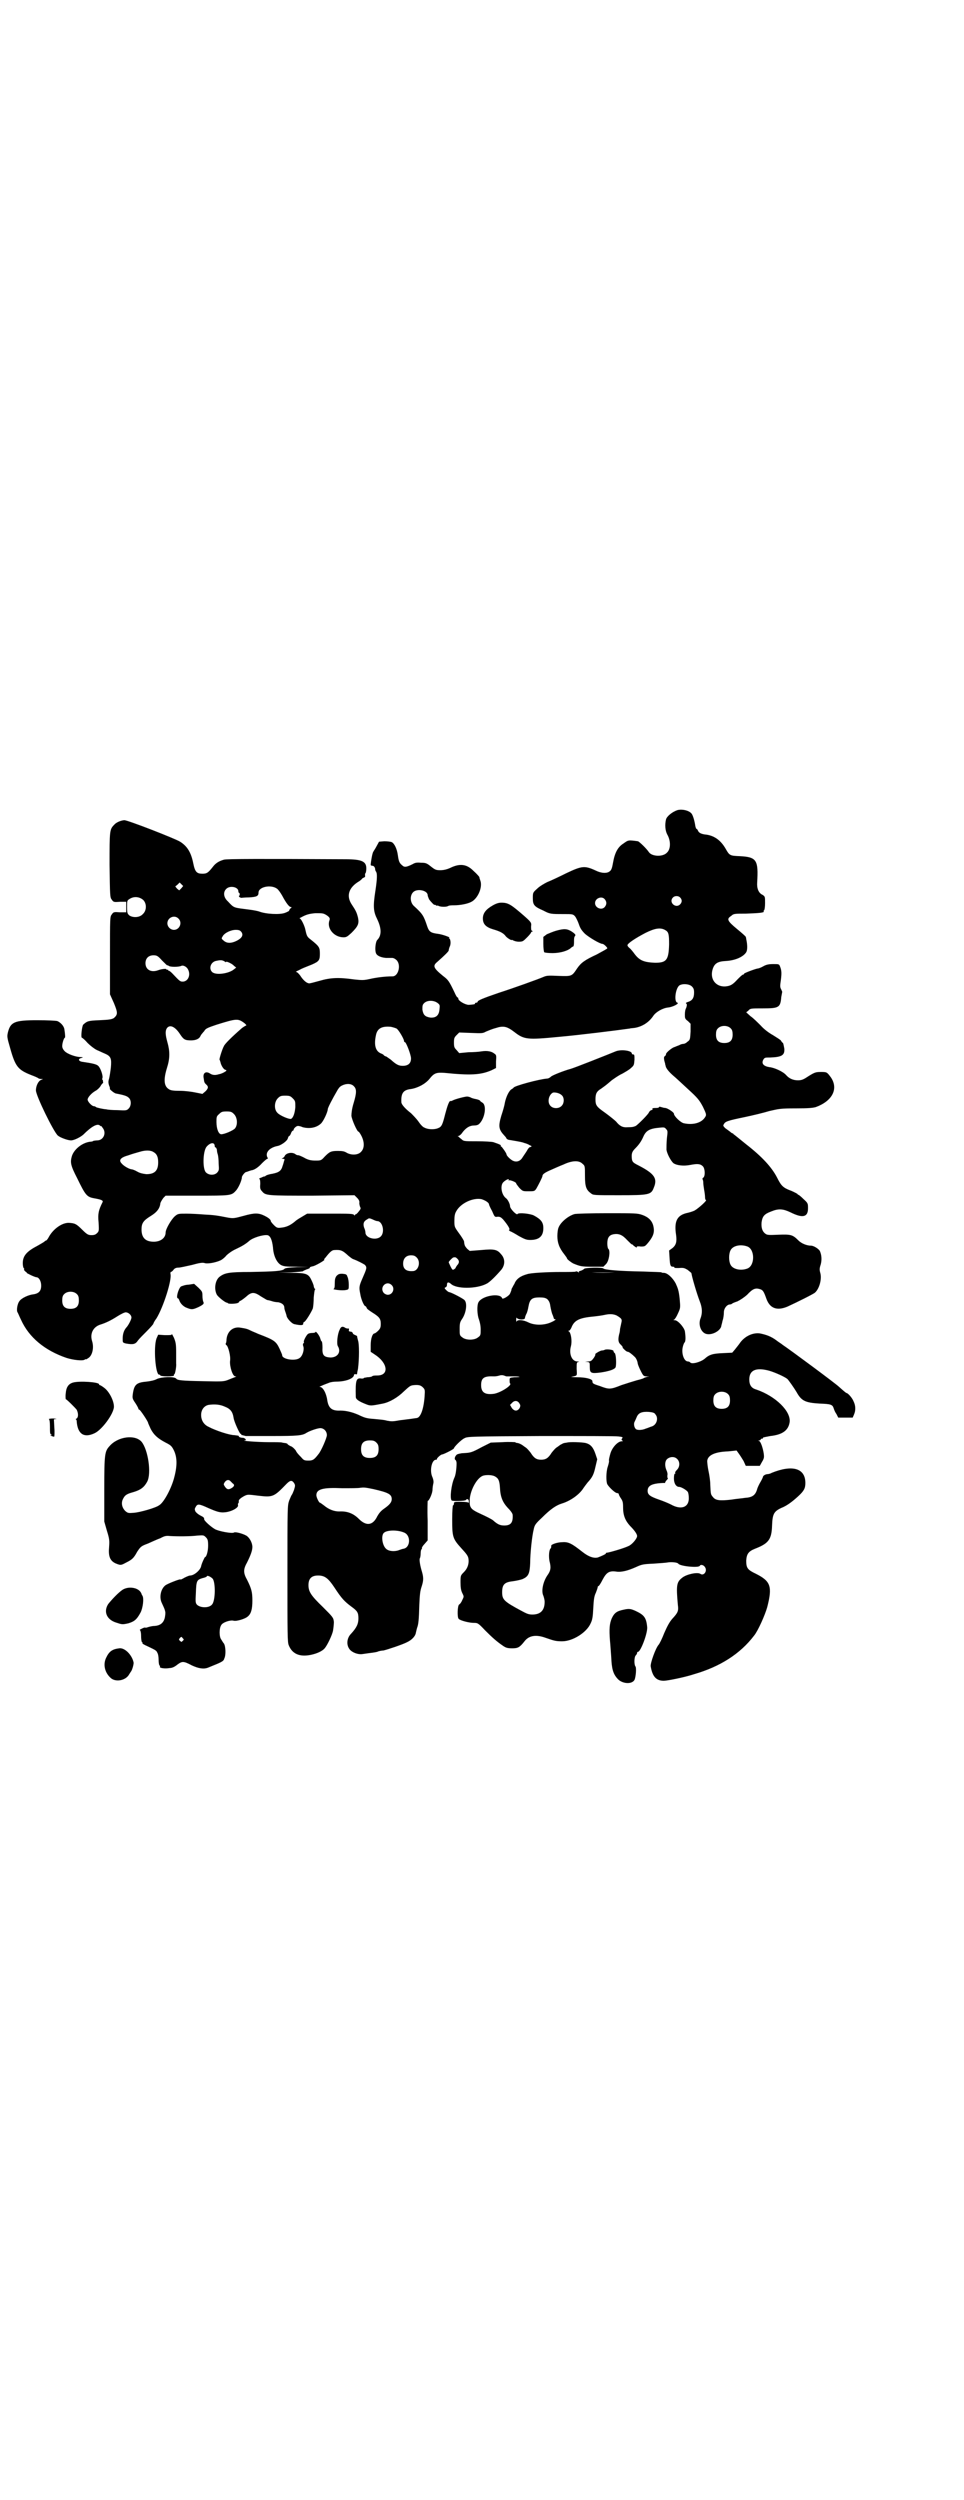 <?xml version="1.0" standalone="no"?>
<!DOCTYPE svg PUBLIC "-//W3C//DTD SVG 20010904//EN"
 "http://www.w3.org/TR/2001/REC-SVG-20010904/DTD/svg10.dtd">
<svg version="1.0" xmlns="http://www.w3.org/2000/svg"
 width="1100pt" height="2850pt" viewBox="0 0 1100 2850"
 preserveAspectRatio="xMidYMid meet">
<g transform="translate(0,2850) scale(0.5,-0.5)"
fill="#000000" stroke="none">
<path d="M1546 3853 c-12 -4 -24 -14 -26 -21 -3 -12 -2 -26 3 -35 8 -14 8 -33
-1 -41 -9 -10 -34 -9 -41 1 -6 9 -22 24 -25 25 -22 3 -22 3 -33 -5 -13 -8 -20
-21 -24 -44 -2 -12 -4 -17 -7 -19 -6 -6 -20 -5 -32 1 -26 12 -32 11 -68 -6
-16 -8 -35 -17 -43 -20 -8 -4 -18 -10 -23 -15 -10 -9 -10 -9 -10 -22 0 -15 3
-19 24 -28 15 -8 17 -8 46 -8 21 0 22 0 27 -6 2 -3 6 -11 8 -17 3 -9 6 -14 14
-22 9 -8 34 -23 40 -23 3 0 11 -8 11 -10 0 -1 -11 -7 -24 -14 -28 -13 -36 -19
-45 -32 -12 -18 -12 -18 -42 -17 -22 1 -27 1 -34 -2 -14 -6 -67 -25 -104 -37
-35 -12 -47 -17 -47 -20 0 -1 -1 -2 -3 -2 -2 0 -3 -1 -3 -2 0 -2 -3 -2 -14 -3
-8 0 -24 9 -24 14 0 2 -1 3 -2 3 -1 0 -4 5 -7 12 -12 25 -14 28 -26 37 -22 18
-24 23 -13 32 17 15 26 24 26 26 0 2 1 5 2 8 3 5 3 15 0 19 -2 1 -2 2 -1 2 6
0 -16 8 -26 9 -16 2 -20 5 -24 17 -8 24 -10 28 -31 47 -8 8 -9 23 -1 31 9 9
33 4 33 -7 0 -2 2 -6 3 -9 4 -6 13 -15 13 -13 0 1 1 0 3 -1 2 -1 3 -2 3 -1 0
1 1 1 2 0 5 -3 18 -3 22 -1 3 2 9 2 15 2 12 0 30 3 39 8 15 8 26 34 20 49 -1
3 -2 6 -2 6 2 0 -5 8 -14 16 -15 15 -31 17 -53 6 -7 -3 -14 -5 -22 -5 -10 0
-12 1 -21 8 -10 8 -12 9 -23 9 -10 1 -14 0 -19 -3 -14 -7 -19 -8 -24 -3 -6 5
-8 8 -10 23 -2 15 -8 27 -14 30 -2 1 -10 2 -17 2 l-12 -1 -6 -11 c-3 -6 -7
-11 -7 -12 -2 -1 -6 -24 -6 -30 0 -1 2 -2 5 -2 3 -1 4 -3 5 -6 0 -3 1 -6 2 -7
3 -4 3 -15 -1 -42 -6 -38 -5 -49 4 -67 10 -21 10 -37 0 -47 -4 -4 -6 -23 -3
-30 2 -6 11 -10 23 -11 5 0 11 0 14 0 3 0 7 -2 10 -5 11 -11 4 -37 -9 -37 -19
0 -39 -3 -52 -6 -14 -3 -17 -3 -36 -1 -35 5 -54 4 -78 -3 -11 -3 -22 -6 -24
-6 -6 0 -14 7 -21 18 -3 4 -7 8 -9 8 -2 0 1 2 6 4 9 5 13 6 30 13 16 7 18 10
18 24 0 15 -1 17 -21 33 -8 6 -9 8 -12 22 -2 10 -10 26 -13 26 -2 0 2 2 8 5 8
4 15 6 28 7 17 0 18 0 26 -5 7 -5 7 -7 6 -11 -7 -18 10 -39 32 -39 7 0 9 2 18
10 15 15 18 21 15 35 -3 12 -5 16 -15 31 -12 19 -6 38 18 52 3 2 6 5 6 5 0 1
2 2 4 3 3 1 4 3 3 5 0 2 0 5 1 5 1 1 2 6 2 11 0 16 -10 21 -48 21 -187 1 -272
1 -277 -1 -11 -3 -19 -8 -25 -16 -11 -14 -14 -16 -24 -16 -13 0 -17 4 -21 24
-5 25 -14 39 -30 49 -11 7 -119 49 -127 49 -7 0 -19 -5 -23 -10 -11 -11 -11
-13 -11 -92 1 -71 1 -74 5 -79 4 -6 5 -6 19 -5 l14 0 0 -12 0 -12 -14 0 c-14
1 -15 1 -19 -5 -4 -5 -4 -7 -4 -94 l0 -88 9 -20 c9 -22 9 -26 0 -34 -5 -3 -10
-4 -33 -5 -26 -1 -28 -2 -37 -10 -3 -3 -6 -30 -3 -30 1 0 7 -5 13 -12 6 -6 15
-13 21 -16 5 -2 13 -6 18 -8 14 -6 16 -11 14 -32 -1 -9 -3 -21 -4 -25 -2 -6
-2 -10 0 -16 2 -4 2 -7 2 -7 -3 0 9 -10 13 -11 21 -4 26 -6 30 -10 6 -5 6 -19
-1 -25 -4 -4 -6 -4 -25 -3 -12 0 -23 1 -26 2 -3 0 -8 1 -13 2 -4 1 -9 2 -10 3
-1 1 -3 2 -5 2 -4 0 -14 10 -14 15 0 5 9 15 18 20 4 2 9 7 11 10 2 4 5 7 5 7
1 0 2 2 1 4 0 2 0 4 -1 4 -1 0 -1 2 0 5 1 6 -5 23 -10 27 -4 4 -15 6 -35 9
-10 1 -12 7 -3 9 4 1 4 2 -2 2 -11 0 -30 7 -36 13 -4 4 -6 8 -6 12 0 7 4 19 6
19 1 0 1 6 -1 19 -1 8 -9 16 -16 19 -3 1 -23 2 -46 2 -52 0 -61 -4 -67 -28 -2
-9 -2 -11 5 -35 12 -43 18 -50 48 -62 8 -3 15 -6 16 -7 1 -1 4 -2 7 -2 5 0 5
0 0 -2 -6 -2 -12 -13 -12 -24 0 -12 40 -94 50 -103 6 -5 23 -11 30 -11 7 0 21
7 28 13 19 19 32 26 38 21 1 -2 2 -2 2 -1 0 1 2 -1 4 -4 10 -12 2 -29 -12 -29
-4 0 -8 -1 -9 -1 0 -1 -4 -2 -7 -2 -18 -2 -37 -17 -42 -33 -4 -14 -3 -21 12
-50 19 -39 22 -43 39 -46 17 -3 21 -5 19 -9 -9 -18 -11 -26 -9 -46 1 -18 1
-20 -3 -24 -4 -4 -7 -5 -13 -5 -7 0 -10 1 -21 12 -14 14 -17 15 -30 16 -16 1
-37 -14 -47 -33 -2 -4 -5 -7 -5 -7 -1 0 -3 -1 -5 -3 -1 -1 -8 -5 -15 -9 -25
-13 -34 -23 -34 -40 0 -5 1 -10 2 -11 1 -1 2 -2 1 -3 -1 -1 1 -3 3 -5 3 -2 4
-3 3 -3 -1 0 3 -2 9 -5 6 -3 12 -5 13 -5 6 0 11 -9 11 -19 0 -12 -5 -18 -18
-20 -11 -1 -28 -9 -32 -16 -4 -5 -7 -20 -4 -25 1 -1 4 -9 8 -17 18 -40 54 -70
104 -87 16 -5 37 -7 41 -4 2 1 3 2 3 1 0 -1 3 1 6 3 9 6 13 24 8 39 -5 17 3
32 19 37 13 4 25 10 39 19 8 5 16 9 19 9 6 0 13 -6 13 -12 0 -4 -7 -18 -12
-23 -5 -6 -8 -14 -8 -25 0 -9 0 -9 7 -11 17 -3 22 -2 28 7 3 4 12 13 20 21 8
8 15 16 15 17 0 1 3 7 7 12 16 26 36 89 32 102 0 2 0 4 1 4 1 0 4 2 6 5 3 4 7
5 12 5 3 0 17 3 30 6 18 5 25 6 30 4 9 -2 30 3 38 8 3 2 8 6 11 10 3 3 12 10
21 14 15 7 23 12 31 19 8 7 30 14 41 13 7 -1 11 -11 13 -28 1 -18 8 -34 18
-40 6 -3 10 -4 35 -4 l29 -1 -27 0 c-21 -1 -27 -2 -29 -4 -4 -5 -24 -6 -77 -7
-50 0 -59 -2 -71 -11 -10 -8 -13 -28 -6 -41 3 -5 19 -18 23 -18 1 0 2 -1 2 -1
0 -2 15 -2 22 0 2 1 4 2 4 3 0 1 1 2 2 2 1 0 7 4 13 9 13 12 19 12 35 1 7 -4
13 -8 14 -8 1 0 6 -1 12 -3 3 -1 9 -2 13 -2 9 -2 14 -6 14 -13 0 -3 2 -8 3
-11 1 -3 2 -6 2 -7 1 -6 12 -18 18 -19 14 -3 20 -3 20 1 0 2 1 4 2 4 3 0 17
23 20 31 1 4 2 16 2 25 1 10 2 18 3 18 1 0 1 1 -1 2 -1 2 -2 4 -2 6 0 1 -2 7
-5 13 -7 15 -12 17 -47 17 l-29 1 29 0 c15 1 28 2 28 3 0 1 4 2 8 4 4 1 8 3 7
4 0 1 2 2 7 3 6 1 30 15 26 15 -1 0 0 2 3 5 10 13 15 17 20 17 15 1 19 -1 32
-13 5 -4 10 -8 12 -8 8 -3 22 -10 26 -13 5 -6 4 -8 -6 -31 -7 -16 -8 -20 -5
-34 2 -14 9 -29 12 -29 1 0 2 -2 3 -4 0 -2 6 -6 12 -10 16 -10 20 -14 20 -26
0 -8 -1 -11 -6 -16 -3 -3 -7 -6 -8 -6 -5 0 -9 -12 -9 -27 l0 -15 9 -6 c30 -19
34 -48 6 -48 -5 0 -10 0 -12 -2 -1 -1 -6 -2 -11 -2 -4 -1 -8 -1 -8 -2 0 -1 -2
-1 -5 -1 -12 2 -14 -3 -13 -42 0 -4 4 -8 15 -13 19 -8 16 -8 47 -2 15 3 34 14
48 28 14 13 15 13 22 14 11 1 16 0 21 -5 5 -5 5 -6 4 -21 -2 -28 -9 -48 -18
-49 -1 0 -7 -1 -14 -2 -7 -1 -17 -2 -24 -3 -17 -3 -19 -3 -30 -1 -6 2 -20 3
-30 4 -16 1 -21 3 -30 7 -14 7 -31 12 -46 12 -19 -1 -27 5 -30 23 -2 16 -10
31 -17 31 -2 0 0 1 5 3 4 2 10 4 15 6 4 2 12 3 17 3 22 0 41 7 41 16 0 1 2 1
4 1 2 -1 3 0 3 1 0 2 1 7 2 11 3 23 3 58 0 65 -1 4 -2 8 -2 9 1 0 -1 2 -4 3
-3 1 -6 3 -6 5 -1 2 -3 3 -5 3 -2 0 -4 1 -4 2 1 3 0 7 -1 5 -1 0 -3 0 -6 1 -7
5 -11 4 -14 -4 -5 -10 -7 -32 -4 -37 8 -13 0 -26 -17 -26 -15 1 -19 5 -18 23
0 8 -1 14 -2 14 -1 0 -2 3 -3 6 -1 6 -11 19 -11 15 0 -1 -3 -2 -7 -2 -5 0 -9
-1 -11 -3 -4 -4 -11 -18 -8 -18 0 0 0 -1 -1 -2 -2 -2 -2 -4 -1 -7 3 -7 -1 -22
-8 -27 -10 -8 -40 -3 -40 6 0 2 -3 8 -6 15 -8 17 -12 20 -49 34 -4 2 -12 5
-16 7 -8 4 -11 5 -24 7 -17 3 -30 -8 -32 -26 0 -5 -1 -10 -2 -10 0 -1 0 -3 2
-4 4 -3 10 -26 8 -36 -1 -13 6 -35 12 -35 2 0 3 -1 1 -1 -2 -1 -8 -3 -15 -6
-12 -5 -14 -5 -59 -4 -51 1 -59 2 -62 6 -4 5 -33 4 -44 -1 -5 -3 -15 -5 -24
-6 -23 -2 -28 -7 -31 -29 -1 -8 -1 -10 6 -20 4 -6 7 -12 7 -13 0 -1 1 -2 2 -2
2 0 20 -27 20 -30 0 -1 3 -7 6 -14 7 -13 15 -21 34 -31 12 -6 14 -8 19 -18 7
-15 8 -33 1 -60 -6 -25 -24 -59 -35 -65 -8 -6 -44 -16 -57 -17 -13 -1 -14 -1
-20 4 -8 8 -10 19 -5 28 4 8 8 11 23 15 17 5 25 11 32 24 10 19 2 73 -13 91
-15 17 -54 12 -73 -10 -11 -12 -12 -18 -12 -98 l0 -74 6 -21 c6 -19 6 -23 5
-37 -2 -21 2 -31 14 -37 12 -5 13 -5 24 1 14 7 18 10 26 25 8 12 9 13 25 19 9
4 22 10 28 12 9 5 13 6 22 5 17 -1 46 -1 62 1 15 1 15 1 20 -4 4 -4 5 -7 5
-19 0 -13 -4 -26 -7 -26 -1 0 -8 -15 -9 -21 -2 -9 -16 -21 -25 -21 -2 0 -7 -2
-13 -5 -5 -3 -9 -5 -9 -4 0 2 -28 -9 -34 -13 -11 -8 -15 -27 -9 -40 6 -13 7
-15 8 -20 1 -3 0 -10 -1 -15 -3 -11 -10 -17 -23 -18 -6 0 -13 -2 -16 -3 -2 -1
-5 -1 -5 -1 -1 1 -4 0 -8 -2 -4 -2 -6 -3 -5 -3 1 0 3 -5 3 -13 0 -8 1 -14 2
-15 1 0 2 -1 1 -2 -1 -1 4 -4 11 -7 19 -9 21 -10 23 -15 2 -3 3 -10 3 -16 0
-7 1 -12 2 -13 1 -1 2 -2 1 -3 -2 -3 12 -5 22 -3 6 0 12 3 18 8 11 8 14 8 33
-2 15 -7 27 -9 37 -5 32 13 35 14 37 21 4 8 3 28 -1 34 -2 2 -4 6 -6 9 -5 6
-5 26 0 33 3 6 20 12 28 10 6 -2 27 4 33 10 7 6 10 16 10 36 0 19 -2 27 -12
47 -9 16 -9 24 0 40 8 16 12 27 12 35 0 10 -7 22 -14 26 -9 5 -25 9 -28 7 -4
-3 -36 3 -44 8 -10 6 -24 19 -24 22 0 4 -1 5 -9 9 -4 2 -9 6 -11 9 -2 5 -2 6
1 11 4 7 8 6 28 -3 18 -8 27 -11 37 -10 16 1 34 11 31 17 0 2 0 3 1 4 1 1 1 2
1 4 -1 3 3 7 12 12 8 4 8 4 32 1 34 -4 36 -3 65 27 8 8 12 9 17 2 3 -5 3 -6 0
-16 -2 -5 -4 -10 -5 -11 -1 -1 -3 -6 -6 -13 -4 -12 -4 -14 -4 -167 0 -138 0
-156 3 -163 8 -20 25 -27 50 -22 15 3 27 9 32 15 6 7 17 30 19 40 1 6 2 15 2
20 -1 10 -2 11 -25 34 -27 26 -33 35 -33 50 0 15 7 22 22 22 15 0 23 -6 37
-27 17 -26 23 -32 39 -44 14 -10 16 -14 16 -27 0 -12 -4 -21 -17 -35 -9 -9
-11 -24 -4 -34 5 -8 20 -14 31 -12 20 3 25 3 33 5 4 2 11 3 14 3 9 2 45 14 54
19 11 5 19 14 20 21 1 4 2 9 3 12 3 8 4 17 5 53 1 23 2 31 5 40 5 15 5 22 0
38 -4 14 -5 24 -4 27 1 1 2 6 2 11 0 5 1 9 2 10 1 0 1 1 1 2 -1 1 2 6 6 10 l7
8 0 45 c-1 25 0 45 0 45 3 0 10 15 11 24 0 5 1 12 2 16 1 4 0 9 -2 14 -7 14
-2 40 8 40 2 0 3 1 2 1 -1 2 9 11 12 11 3 0 27 12 27 14 0 3 17 20 24 23 7 4
15 4 174 5 92 0 172 0 178 -1 9 -1 10 -2 8 -4 -2 -3 -2 -4 0 -5 2 -2 2 -2 -1
-2 -9 0 -22 -14 -26 -28 -2 -7 -4 -15 -3 -17 0 -2 -1 -7 -3 -13 -4 -12 -4 -34
-1 -40 4 -7 18 -20 22 -20 2 0 4 -1 4 -2 0 -1 2 -6 5 -10 4 -6 5 -9 5 -21 0
-18 5 -30 16 -42 11 -11 16 -19 16 -23 0 -6 -12 -20 -20 -23 -10 -5 -45 -15
-49 -15 -2 0 -3 -1 -2 -1 1 -2 -11 -7 -19 -10 -10 -2 -21 2 -35 13 -23 18 -31
23 -45 22 -12 0 -26 -5 -26 -8 0 -4 0 -5 -2 -7 -3 -4 -4 -17 -2 -28 4 -15 3
-22 -5 -33 -10 -15 -14 -36 -9 -46 1 -3 3 -9 3 -14 0 -19 -9 -29 -28 -29 -9 0
-13 2 -26 9 -39 21 -43 25 -43 42 0 18 6 23 25 25 7 1 17 3 22 5 13 6 16 12
17 37 0 21 4 60 8 76 2 10 4 13 19 27 19 19 32 28 45 32 20 6 41 21 50 36 2 3
6 8 9 12 11 12 14 18 18 36 l4 17 -4 12 c-5 15 -11 22 -22 25 -8 2 -38 3 -43
1 -2 0 -5 -1 -7 -1 -2 -1 -5 -2 -6 -3 -1 0 -5 -3 -9 -6 -4 -2 -9 -8 -13 -13
-8 -13 -14 -16 -24 -16 -10 0 -16 3 -24 16 -4 5 -9 11 -13 13 -4 3 -8 6 -9 6
-1 1 -4 2 -7 3 -3 0 -6 1 -6 2 -1 0 -14 1 -29 0 l-27 -1 -20 -10 c-24 -13 -26
-13 -42 -14 -6 0 -13 -2 -15 -3 -5 -4 -7 -11 -3 -13 1 -1 2 -4 2 -7 0 -12 -2
-27 -5 -33 -7 -15 -11 -48 -6 -52 3 -2 31 -1 32 1 3 4 7 2 7 -3 0 -4 -1 -5 -1
-3 -1 1 -6 2 -17 2 -15 0 -16 0 -16 -4 0 -2 -1 -4 -2 -4 -1 0 -2 -14 -2 -32 0
-40 1 -44 21 -66 11 -12 15 -17 16 -23 2 -12 -2 -23 -10 -31 -8 -8 -8 -8 -8
-24 0 -11 1 -18 4 -24 4 -8 4 -8 0 -16 -2 -5 -5 -9 -7 -10 -4 -2 -5 -30 -1
-33 4 -4 24 -9 34 -9 9 0 10 0 26 -17 16 -16 27 -26 42 -36 6 -4 10 -5 20 -5
13 0 17 2 28 16 10 13 26 16 48 8 20 -7 24 -8 38 -8 24 0 56 20 65 41 4 8 5
15 6 35 1 19 2 27 6 35 2 5 4 11 4 12 0 2 1 3 2 3 1 0 5 6 9 14 9 17 15 21 31
19 12 -2 27 2 45 10 13 6 16 7 40 8 14 1 30 2 34 3 8 1 21 0 23 -3 4 -6 46
-10 49 -5 2 4 9 2 12 -3 6 -9 -3 -21 -11 -15 -7 4 -31 -1 -41 -9 -13 -10 -14
-17 -10 -62 2 -14 0 -18 -13 -32 -6 -7 -11 -16 -18 -32 -5 -13 -11 -25 -13
-27 -7 -8 -19 -42 -18 -49 4 -24 13 -33 30 -33 8 0 48 8 69 15 59 17 105 46
137 88 9 11 25 47 30 65 12 47 8 59 -26 76 -19 9 -22 13 -22 30 1 15 5 21 20
27 31 12 38 21 39 53 1 26 4 32 21 40 13 5 26 15 39 27 13 12 16 18 16 30 0
34 -30 42 -77 23 -3 -2 -8 -3 -11 -3 -5 -1 -9 -4 -9 -7 0 0 -2 -5 -5 -10 -3
-5 -7 -13 -8 -17 -4 -14 -11 -19 -28 -20 -5 -1 -19 -2 -31 -4 -26 -3 -36 -2
-42 6 -5 6 -5 6 -6 28 0 8 -2 22 -4 31 -2 9 -3 20 -3 23 1 13 17 21 48 22 l19
2 5 -7 c3 -4 8 -12 11 -17 l5 -11 16 0 16 0 5 9 c5 8 5 11 4 19 -2 13 -7 28
-11 29 -2 0 -2 1 1 1 1 0 3 1 3 2 0 1 1 2 3 2 2 0 3 1 2 2 0 1 7 2 17 4 28 3
41 13 44 31 4 25 -32 60 -76 75 -11 3 -16 10 -16 23 0 21 15 28 45 20 14 -4
36 -14 42 -19 3 -3 15 -20 21 -30 11 -20 20 -24 52 -26 27 -1 30 -2 33 -12 1
-3 3 -8 6 -12 l4 -8 16 0 17 0 3 7 c4 9 4 20 -1 30 -3 8 -13 19 -16 19 -1 0
-7 5 -17 14 -7 7 -111 84 -129 96 -2 2 -9 6 -14 10 -12 9 -23 13 -38 16 -16 2
-33 -6 -44 -20 -4 -6 -10 -13 -13 -17 l-6 -7 -21 -1 c-23 -1 -31 -3 -42 -13
-10 -8 -30 -13 -33 -8 -1 1 -3 2 -5 2 -9 0 -15 18 -12 32 1 5 3 10 4 11 3 2 3
13 1 26 -2 9 -16 25 -23 25 -4 0 -4 1 -2 1 2 1 6 7 9 14 6 13 6 13 4 35 -2 18
-4 23 -9 34 -7 13 -19 24 -27 24 -2 0 -5 0 -5 1 -1 1 -19 1 -41 2 -58 1 -90 4
-92 7 -2 3 -43 2 -44 -1 -1 -1 -4 -3 -7 -4 -4 -1 -6 -2 -5 -3 1 -2 1 -2 -2 0
-1 1 -4 2 -5 1 -1 -1 -16 -1 -34 -1 -30 0 -69 -2 -77 -5 -15 -4 -25 -11 -29
-22 -2 -3 -4 -7 -5 -9 -1 -1 -2 -4 -2 -6 -1 -2 -2 -6 -4 -9 -4 -5 -16 -12 -17
-9 -4 13 -46 6 -54 -9 -4 -7 -3 -29 1 -39 2 -6 4 -14 4 -23 0 -12 0 -14 -6
-18 -8 -7 -28 -7 -36 0 -6 4 -6 6 -6 19 0 13 1 16 5 22 10 14 13 37 6 44 -4 4
-31 18 -35 18 -1 0 -4 2 -7 5 -4 4 -4 5 -1 6 2 1 3 3 3 5 0 7 3 8 9 3 12 -12
58 -12 81 0 7 3 21 17 34 32 9 11 9 25 0 35 -9 11 -15 13 -46 10 l-26 -2 -6 5
c-5 6 -6 7 -7 17 -1 3 -6 11 -12 19 -10 14 -10 14 -10 28 0 10 1 16 4 21 10
19 39 32 58 28 9 -3 17 -8 17 -12 0 -1 3 -8 7 -15 6 -14 6 -14 13 -13 5 0 7
-1 12 -6 11 -13 17 -23 14 -24 -1 0 -1 -1 2 -3 3 -1 12 -6 20 -11 13 -7 17 -9
26 -9 21 0 30 9 30 27 0 13 -5 20 -22 29 -8 4 -35 7 -37 3 -2 -3 -17 12 -17
18 0 5 -5 15 -9 18 -11 8 -14 30 -6 37 5 5 14 9 12 5 -1 -2 -1 -2 1 -1 2 1 16
-4 16 -7 0 -1 3 -5 7 -10 8 -8 8 -8 21 -8 13 0 14 0 18 6 4 7 14 26 14 29 0 4
6 8 20 14 7 3 20 9 28 12 19 9 35 10 43 2 6 -5 6 -5 6 -28 0 -25 3 -32 14 -40
5 -4 7 -4 64 -4 68 0 73 1 79 17 9 21 2 32 -35 51 -12 6 -14 8 -15 15 -1 12 0
16 8 24 9 9 14 17 18 26 6 14 14 19 37 21 10 1 12 1 15 -3 4 -4 4 -5 2 -21 -1
-10 -1 -21 -1 -26 1 -9 10 -26 16 -31 7 -5 23 -7 38 -4 16 3 23 3 29 -3 5 -5
6 -22 1 -26 -2 -1 -2 -3 -2 -3 1 -1 2 -5 2 -8 0 -4 1 -11 2 -17 1 -5 2 -13 2
-16 0 -4 1 -7 2 -7 4 0 -17 -19 -26 -24 -4 -2 -11 -4 -15 -5 -25 -5 -32 -19
-27 -51 2 -15 0 -23 -9 -30 l-7 -5 1 -16 c1 -18 2 -21 8 -21 2 0 4 -1 3 -2 -1
-1 4 -1 10 -1 11 1 13 0 20 -4 5 -4 9 -7 9 -8 1 -8 12 -46 19 -64 6 -15 6 -27
2 -38 -6 -14 0 -32 12 -36 13 -4 32 6 35 17 0 2 2 7 3 13 2 5 3 14 3 19 0 9 7
18 14 18 2 0 4 1 5 2 1 1 6 3 12 5 6 3 14 8 22 15 13 14 19 16 29 13 7 -2 9
-5 15 -22 8 -22 24 -28 48 -18 22 10 60 29 63 32 10 9 16 31 12 45 -2 7 -2 10
1 19 3 11 2 22 -2 31 -3 5 -14 12 -20 12 -10 0 -22 5 -29 12 -13 13 -17 14
-45 13 -21 -1 -26 -1 -30 2 -7 5 -10 13 -9 26 2 14 6 19 22 25 17 7 27 6 44
-2 28 -14 40 -11 40 9 0 11 0 12 -10 21 -6 6 -11 10 -12 10 -1 0 -2 1 -2 2 0
0 -7 4 -14 7 -19 7 -23 11 -33 31 -12 23 -34 47 -70 75 -15 12 -28 23 -29 23
0 1 -1 2 -2 2 -1 0 -4 2 -6 4 -3 2 -8 6 -11 8 -5 5 -5 6 -3 9 3 6 8 8 47 16
19 4 44 10 57 14 22 5 25 6 60 6 29 0 39 1 46 3 38 14 52 42 34 68 -9 12 -9
12 -23 12 -11 0 -14 -1 -27 -9 -12 -8 -16 -10 -25 -10 -11 0 -20 4 -27 12 -7
8 -27 17 -38 18 -13 2 -19 8 -14 17 3 5 4 5 16 5 26 1 33 5 32 20 -1 5 -2 11
-3 13 -2 1 -4 4 -5 6 -2 2 -10 7 -18 12 -9 5 -20 13 -28 22 -7 7 -17 17 -23
21 l-10 9 5 4 c4 5 6 5 33 5 37 0 40 2 42 26 1 6 2 10 2 11 1 0 -1 3 -2 6 -3
5 -3 8 -1 21 2 16 2 22 -2 32 -2 5 -3 5 -15 5 -10 0 -16 -1 -23 -5 -5 -3 -11
-5 -12 -5 -4 0 -31 -10 -32 -12 0 -1 -1 -2 -2 -2 -2 0 -7 -5 -13 -11 -11 -12
-16 -15 -28 -16 -21 -1 -35 16 -29 38 4 14 11 19 30 20 21 1 40 9 47 20 3 5 3
17 0 30 0 2 -1 5 -1 5 0 1 -9 9 -20 18 -23 19 -24 23 -13 30 5 5 8 5 33 5 28
1 43 2 41 5 -1 1 0 2 1 3 1 1 2 8 2 16 0 15 0 15 -6 19 -9 4 -13 15 -12 28 3
51 -1 58 -39 60 -23 1 -24 1 -33 17 -11 19 -25 29 -43 32 -12 1 -18 4 -20 9
-1 2 -2 4 -3 4 -1 0 -2 2 -3 6 -2 13 -5 23 -8 28 -5 8 -22 12 -33 9z m-1132
-178 l-5 -5 -5 4 -4 5 5 4 5 5 4 -4 4 -4 -4 -5z m218 -1 c3 -2 8 -9 12 -16 9
-17 16 -26 20 -26 2 0 2 -1 -1 -3 -2 -2 -3 -4 -3 -5 0 -1 -4 -3 -9 -5 -12 -5
-45 -3 -60 3 -3 1 -13 3 -21 4 -38 5 -35 3 -50 19 -10 9 -11 21 -4 28 8 9 28
5 28 -5 0 -2 1 -4 2 -4 1 0 1 -1 1 -3 0 -2 0 -3 -1 -3 -1 0 -1 -1 0 -3 2 -1 4
-2 4 -2 1 0 9 1 18 1 18 1 22 3 22 11 0 13 28 19 42 9z m920 -20 c5 -5 5 -11
0 -16 -10 -10 -27 5 -16 16 4 4 12 4 16 0z m-1225 -6 c8 -8 8 -24 -1 -32 -7
-8 -22 -9 -31 -3 -4 4 -5 5 -5 19 0 13 0 15 5 18 10 7 23 6 32 -2z m1053 2 c5
-6 5 -12 0 -18 -7 -8 -22 -2 -22 9 0 11 15 17 22 9z m-973 -44 c10 -9 3 -26
-10 -26 -8 0 -15 7 -15 15 0 13 16 20 25 11z m1112 -27 c7 -4 8 -10 8 -32 -1
-36 -6 -42 -32 -42 -25 1 -35 5 -46 19 -5 7 -11 14 -13 15 -2 2 -4 4 -4 6 0 4
18 16 41 28 22 11 35 13 46 6z m-968 -4 c5 -7 1 -14 -11 -20 -12 -6 -22 -6
-29 0 -6 5 -6 5 -3 10 4 8 19 15 30 15 7 0 10 -1 13 -5z m-181 -65 c7 -7 12
-12 12 -11 0 1 1 0 3 -1 3 -3 23 -3 29 0 4 2 12 -2 15 -8 7 -13 0 -28 -12 -28
-6 0 -7 1 -24 19 -4 4 -7 6 -8 6 0 -1 -1 -1 -1 1 0 1 -1 2 -2 1 -1 -1 -2 0 -2
1 0 2 -11 1 -19 -2 -16 -6 -29 1 -29 16 0 11 7 18 18 18 8 0 10 -1 20 -12z
m144 -3 c1 -1 2 -1 2 0 0 2 14 -4 18 -9 l5 -4 -5 -4 c-12 -10 -42 -14 -50 -6
-8 8 -3 22 8 25 13 3 16 2 22 -2z m1065 -56 c4 -4 5 -7 5 -14 0 -12 -4 -18
-13 -21 -4 -1 -7 -3 -5 -4 2 -1 2 -4 0 -10 -2 -3 -3 -9 -3 -15 0 -8 0 -10 7
-15 l6 -6 0 -18 c-1 -17 -1 -19 -7 -23 -3 -3 -7 -5 -10 -5 -2 0 -6 -1 -9 -3
-3 -1 -8 -3 -10 -4 -6 -1 -20 -13 -20 -16 0 -2 -1 -4 -3 -5 -2 -2 -2 -4 -1
-10 1 -4 2 -7 2 -7 0 -1 0 -1 0 -1 0 -1 1 -3 1 -4 1 -6 8 -14 17 -22 5 -4 20
-18 34 -31 22 -20 26 -25 34 -40 9 -19 9 -19 3 -27 -9 -11 -27 -15 -46 -11 -7
1 -23 16 -23 22 0 3 -15 13 -20 13 -2 0 -6 1 -9 2 -3 1 -5 1 -5 0 0 -1 -2 -2
-5 -2 -10 0 -11 -1 -10 -2 1 -1 0 -3 -3 -3 -2 -1 -4 -3 -5 -5 -1 -4 -24 -27
-30 -31 -5 -2 -7 -3 -19 -3 -11 -1 -18 3 -26 13 -3 3 -14 12 -25 20 -20 14
-22 17 -22 31 0 13 3 18 13 24 11 8 10 7 24 19 7 5 17 12 24 15 7 4 16 9 20
13 7 6 7 7 8 19 0 10 0 12 -3 12 -2 0 -3 1 -3 2 0 7 -25 10 -37 5 -22 -9 -95
-38 -103 -40 -15 -4 -43 -15 -45 -18 -2 -2 -6 -4 -8 -4 -17 -1 -77 -17 -77
-21 0 0 -2 -2 -4 -3 -6 -3 -13 -17 -16 -32 -1 -7 -5 -20 -8 -29 -7 -24 -6 -31
7 -45 3 -3 5 -6 5 -7 1 -1 4 -3 7 -3 24 -4 29 -5 34 -7 4 -1 9 -3 12 -5 5 -2
5 -3 2 -4 -3 0 -5 -3 -7 -6 -2 -4 -5 -8 -11 -17 -5 -9 -13 -12 -21 -9 -6 2
-16 12 -16 15 0 3 -11 18 -12 18 -1 0 -2 1 -1 2 1 1 -2 3 -17 8 -4 1 -20 2
-38 2 -29 0 -30 0 -35 5 -3 2 -6 5 -7 6 -2 0 -2 1 0 1 2 0 7 4 10 9 8 10 16
15 26 15 5 0 9 1 12 4 13 13 17 42 7 48 -3 2 -5 3 -5 4 0 1 -4 3 -9 4 -6 1
-12 3 -13 4 -2 1 -6 2 -8 2 -5 0 -28 -6 -33 -9 -2 -1 -5 -2 -5 -1 -3 0 -7 -11
-12 -30 -6 -24 -8 -29 -16 -32 -9 -4 -24 -3 -31 1 -4 1 -10 8 -14 14 -5 7 -13
15 -17 19 -13 10 -22 20 -22 25 -1 20 4 28 21 30 15 2 33 11 43 23 11 14 16
15 34 14 59 -6 83 -5 108 6 l10 5 0 15 c1 13 1 15 -4 18 -6 5 -16 7 -29 5 -5
-1 -19 -2 -30 -2 l-21 -2 -6 7 c-5 5 -6 7 -6 17 0 10 1 12 6 17 l6 6 27 -1
c25 -1 27 -1 34 3 5 2 14 6 22 8 18 6 26 4 43 -9 22 -17 29 -18 101 -11 46 4
134 15 162 19 3 1 10 1 14 2 15 3 30 12 40 27 6 9 22 18 34 19 10 1 26 9 21
11 -8 1 -5 31 4 39 7 5 23 4 29 -2z m-580 -38 c5 -4 5 -5 4 -14 -1 -14 -8 -20
-21 -19 -12 2 -16 6 -18 18 0 9 0 11 4 15 7 7 22 7 31 0z m-442 -45 c4 -3 6
-6 5 -6 -1 0 -6 -3 -10 -6 -24 -21 -39 -36 -41 -41 -4 -7 -11 -30 -10 -31 1
-1 1 -3 2 -5 1 -7 7 -17 11 -18 4 -1 4 -2 -3 -6 -4 -2 -9 -4 -11 -4 -9 -3 -15
-2 -20 1 -10 7 -18 2 -15 -11 1 -9 2 -10 5 -13 6 -5 6 -9 -1 -16 l-7 -6 -15 3
c-9 2 -25 4 -36 4 -16 0 -22 1 -26 4 -11 7 -12 22 -4 48 7 22 7 38 1 59 -5 18
-5 26 -1 32 7 9 19 3 30 -14 8 -12 11 -14 25 -14 10 0 18 3 21 9 1 2 2 4 3 5
1 1 3 4 6 7 3 6 8 8 29 15 45 14 48 14 62 4z m1111 -13 c3 -3 4 -7 4 -14 0
-13 -6 -19 -19 -19 -13 0 -19 6 -19 19 0 7 1 11 4 14 7 8 23 8 30 0z m-763 0
c5 -3 17 -24 17 -28 0 -2 1 -3 2 -3 3 0 14 -29 14 -37 0 -11 -6 -17 -19 -17
-9 0 -15 3 -27 14 -3 2 -7 5 -10 7 -4 1 -6 3 -6 3 0 1 -3 3 -6 4 -13 5 -17 19
-12 42 3 15 13 21 34 19 5 -1 11 -3 13 -4z m-97 -132 c6 -6 6 -15 -1 -38 -4
-13 -5 -23 -5 -29 1 -9 13 -36 16 -36 1 0 4 -4 7 -10 7 -14 7 -28 -1 -36 -7
-8 -23 -8 -33 -2 -5 3 -9 4 -20 4 -16 0 -19 -2 -30 -13 -8 -9 -9 -9 -21 -9 -9
0 -15 1 -23 5 -5 3 -12 6 -15 7 -3 0 -6 1 -7 2 -7 6 -21 4 -25 -3 -1 -3 -4 -5
-6 -6 -2 0 -1 -1 2 -1 3 0 4 -1 3 -3 -1 -2 -2 -8 -4 -13 -3 -11 -8 -15 -23
-18 -7 -1 -14 -3 -16 -5 -1 -1 -3 -2 -3 -1 0 0 -3 -1 -7 -3 -4 -1 -6 -3 -4 -3
1 0 2 -3 2 -11 -1 -10 0 -13 4 -17 8 -10 12 -10 115 -10 l96 1 6 -6 c4 -4 6
-8 5 -12 0 -2 1 -7 2 -9 2 -3 1 -5 -4 -11 -3 -4 -6 -6 -7 -6 0 1 -1 0 -1 -1 0
-2 0 -2 -2 0 -2 3 -10 3 -54 3 l-53 0 -10 -6 c-5 -3 -14 -8 -18 -12 -11 -9
-20 -13 -32 -14 -8 -1 -10 0 -16 6 -4 4 -7 8 -7 9 0 3 -4 7 -14 12 -14 7 -23
7 -48 0 -22 -6 -24 -6 -36 -4 -25 5 -33 6 -54 7 -12 1 -30 2 -40 2 -19 0 -20
0 -27 -6 -8 -7 -21 -29 -21 -37 0 -12 -11 -21 -27 -21 -19 0 -28 9 -28 28 0
14 4 20 20 30 15 9 22 18 23 30 1 3 4 8 7 12 l5 5 71 0 c77 0 79 0 89 11 6 6
14 24 14 31 0 3 7 12 10 12 1 0 3 1 6 2 3 1 6 2 7 2 6 1 15 7 23 16 6 6 11 10
12 10 1 0 2 1 1 2 -7 11 3 23 21 27 9 1 24 12 25 18 1 3 2 5 3 5 1 0 3 3 4 6
1 3 3 6 4 6 1 0 2 1 2 2 0 3 6 9 10 9 2 0 7 -1 11 -3 16 -4 31 -1 41 8 6 5 16
27 16 33 0 3 9 21 23 45 4 6 6 8 14 11 9 3 18 2 23 -4z m474 -20 c6 -5 6 -18
0 -24 -6 -7 -19 -7 -25 -1 -9 8 -5 26 5 31 5 1 15 -1 20 -6z m-614 -7 c6 -6 6
-7 6 -20 -1 -14 -5 -25 -10 -27 -5 -1 -26 8 -31 14 -8 8 -7 25 1 33 5 5 7 6
17 6 10 0 12 -1 17 -6z m-134 -36 c8 -8 9 -25 2 -33 -5 -5 -24 -13 -31 -13 -6
0 -11 12 -11 28 0 11 0 13 6 18 5 5 7 6 17 6 10 0 12 -1 17 -6z m-44 -73 c0
-2 1 -3 2 -3 1 0 2 -2 3 -5 0 -4 1 -8 2 -11 1 -3 2 -12 2 -21 1 -14 1 -15 -3
-20 -6 -7 -19 -7 -26 0 -8 8 -7 47 1 58 8 10 19 12 19 2z m-139 -14 c7 -4 10
-11 10 -23 0 -19 -8 -27 -27 -27 -8 1 -14 2 -21 6 -5 3 -11 5 -12 5 -5 0 -18
7 -23 13 -8 8 -3 14 15 19 8 3 19 6 26 8 13 4 25 4 32 -1z m510 -157 c12 0 18
-25 8 -35 -10 -10 -35 -4 -35 9 0 2 -1 7 -3 11 -3 9 -1 15 7 19 4 3 5 3 12 0
4 -2 9 -4 11 -4z m845 -58 c17 -7 17 -43 0 -50 -15 -6 -34 -2 -39 9 -4 8 -4
24 0 32 5 11 23 15 39 9z m-755 -25 c10 -10 4 -31 -9 -31 -15 -1 -22 5 -22 17
0 12 7 19 18 19 6 0 9 -1 13 -5z m93 -3 c5 -5 4 -10 -1 -15 -1 -2 -3 -4 -3 -5
0 -1 -2 -3 -4 -4 -3 -2 -4 -1 -8 7 -2 4 -4 9 -4 9 0 2 7 9 10 11 5 1 6 1 10
-3z m359 -31 c-15 -1 -39 -1 -53 0 -15 0 -3 0 26 0 29 0 41 0 27 0z m-509 -29
c8 -8 2 -22 -9 -22 -3 0 -7 2 -9 4 -11 13 6 30 18 18z m-718 -21 c3 -3 4 -7 4
-14 0 -13 -6 -19 -19 -19 -13 0 -19 6 -19 19 0 7 1 11 4 14 7 8 23 8 30 0z
m1073 -11 c4 -4 6 -8 7 -16 1 -6 3 -14 4 -17 3 -7 3 -8 4 -11 0 -1 2 -2 4 -2
1 0 -2 -3 -9 -6 -16 -8 -39 -8 -53 -1 -12 6 -25 7 -27 2 0 -2 -1 0 -1 4 0 4 1
6 1 5 2 -5 19 -6 19 -1 0 1 1 5 3 9 2 3 4 11 5 17 3 17 8 21 25 21 10 0 14 -1
18 -4z m158 -37 c12 -7 13 -9 11 -17 -1 -4 -2 -10 -3 -14 0 -4 -1 -9 -2 -12
-3 -13 -2 -19 4 -24 3 -3 5 -6 4 -6 -1 0 1 -2 4 -5 3 -3 6 -5 8 -5 2 0 9 -5
16 -12 3 -3 5 -8 6 -12 0 -4 4 -13 7 -19 6 -12 7 -13 14 -13 7 -1 7 -1 1 -1
-3 -1 -7 -2 -8 -3 -1 -1 -8 -3 -16 -5 -7 -2 -23 -7 -35 -11 -25 -10 -28 -10
-49 -2 -16 5 -17 6 -17 11 0 5 -15 9 -35 9 -10 0 -16 1 -13 1 14 3 13 1 12 18
0 14 0 15 4 16 3 0 2 1 -2 1 -13 0 -20 17 -15 35 3 12 0 29 -4 33 -3 2 -3 2
-1 2 2 0 4 3 6 7 6 16 17 22 46 25 11 1 25 3 29 4 13 3 21 2 28 -1z m-251
-139 c0 0 7 0 15 0 18 0 20 -2 3 -2 -11 -1 -11 -1 -11 -7 0 -3 0 -6 1 -7 6 -4
-24 -23 -39 -24 -19 -2 -27 4 -27 20 0 17 7 21 30 20 4 0 9 1 12 2 3 1 7 1 10
0 3 -1 5 -2 6 -2z m506 -41 c3 -3 4 -7 4 -14 0 -13 -6 -19 -19 -19 -13 0 -19
6 -19 19 0 7 1 11 4 14 7 8 23 8 30 0z m-477 -20 c3 -5 3 -6 1 -11 -5 -8 -12
-8 -18 0 l-4 7 4 4 c6 7 13 6 17 0z m-672 -8 c13 -5 18 -12 20 -25 1 -9 14
-37 16 -37 1 0 2 -1 2 -1 -1 -1 0 -2 2 -2 1 0 3 -1 4 -1 1 0 3 -1 4 -1 1 0 28
0 60 0 57 0 69 1 78 7 8 5 26 11 32 11 8 0 15 -7 15 -16 0 -6 -13 -36 -19 -43
-10 -13 -13 -15 -23 -15 -10 0 -11 1 -17 8 -4 4 -10 10 -12 15 -3 4 -8 9 -12
10 -4 2 -7 4 -7 5 0 1 -2 1 -5 2 -3 0 -6 1 -7 1 -1 1 -15 1 -31 1 -24 0 -65 3
-54 4 5 0 0 6 -5 6 -5 0 -10 2 -9 4 0 1 -4 1 -10 2 -11 0 -42 10 -59 19 -11 5
-17 15 -17 27 0 12 7 21 17 23 14 2 26 1 37 -4z m983 -18 c7 -8 3 -23 -8 -27
-4 -1 -10 -4 -14 -5 -9 -4 -20 -4 -23 -1 -4 4 -5 12 -3 16 1 2 3 6 5 11 4 10
12 13 28 12 9 -1 13 -2 15 -6z m-637 -64 c4 -4 5 -7 5 -15 0 -14 -6 -20 -20
-20 -14 0 -20 6 -20 20 0 14 6 20 20 20 8 0 11 -1 15 -5z m686 -37 c7 -6 7
-18 0 -25 -3 -3 -5 -6 -4 -7 1 -1 0 -2 -1 -2 -1 0 -2 -4 -2 -11 0 -11 5 -19
12 -19 5 0 18 -8 20 -12 1 -2 2 -8 2 -14 0 -21 -18 -27 -41 -14 -6 3 -18 8
-27 11 -20 7 -26 11 -26 20 0 10 7 15 23 17 8 1 15 1 16 1 0 -1 1 0 1 1 0 1 2
4 4 6 2 2 3 4 2 4 -1 0 -1 3 -1 6 1 3 0 8 -2 12 -4 9 -4 20 1 25 6 6 17 7 23
1z m-414 -41 c7 -4 9 -10 10 -25 1 -21 6 -33 18 -46 7 -7 11 -13 11 -16 1 -17
-4 -24 -19 -24 -9 0 -15 2 -26 12 -4 3 -16 9 -27 14 -24 11 -27 14 -26 34 2
23 18 51 32 54 9 2 22 1 27 -3z m-606 -9 c2 -2 4 -4 6 -6 5 -3 4 -7 -3 -11 -7
-4 -10 -3 -15 4 -3 5 -3 5 0 10 4 5 8 6 12 3z m327 -19 c35 -8 42 -12 42 -23
0 -7 -5 -13 -18 -22 -7 -5 -11 -10 -15 -17 -10 -21 -25 -23 -42 -6 -13 13 -27
18 -45 17 -11 0 -23 4 -35 14 -4 3 -8 6 -9 6 -2 0 -8 12 -8 17 0 14 15 18 59
16 19 0 37 0 41 1 8 1 11 1 30 -3z m70 -99 c16 -6 15 -34 -1 -37 -2 0 -7 -2
-10 -3 -10 -4 -24 -3 -30 3 -9 8 -12 32 -4 37 8 6 31 6 45 0z m-437 -105 c7
-7 7 -50 -1 -59 -7 -9 -28 -8 -35 0 -3 4 -3 7 -2 26 1 28 2 30 15 34 5 1 10 3
10 4 0 3 8 0 13 -5z m-68 -136 c3 -3 3 -3 0 -6 -3 -3 -3 -3 -6 0 -3 2 -3 3 -1
6 4 4 4 4 7 0z"/>
<path d="M1379 2622 c0 0 -3 -1 -6 -1 -5 -1 -18 -9 -14 -9 0 0 -1 -4 -4 -8 -5
-7 -7 -8 -14 -8 -7 -1 -7 -1 -1 -1 6 -1 6 -1 6 -12 0 -14 3 -15 26 -12 19 3
31 7 33 12 2 7 1 29 -2 32 -2 1 -3 4 -3 5 0 3 -18 5 -21 2z"/>
<path d="M1125 3636 c-16 -9 -23 -18 -23 -30 0 -13 7 -20 24 -25 14 -4 22 -8
27 -14 3 -5 15 -12 15 -10 0 1 1 0 3 -1 2 -1 7 -3 13 -3 9 0 10 1 19 10 5 5 9
10 9 11 0 1 1 2 3 2 1 0 1 1 -1 2 -2 1 -2 4 -2 10 1 8 1 9 -16 24 -30 26 -36
30 -52 30 -6 0 -12 -2 -19 -6z"/>
<path d="M1269 3578 c-7 -2 -16 -6 -21 -8 l-8 -6 0 -16 c0 -10 1 -17 2 -19 1
-1 9 -2 19 -2 17 0 34 5 41 11 2 2 5 4 6 4 1 0 2 4 2 9 0 9 0 13 3 16 1 2 -2
5 -8 9 -11 7 -18 7 -36 2z"/>
<path d="M1311 2932 c-14 -4 -31 -18 -36 -30 -2 -4 -3 -13 -3 -20 0 -15 4 -27
16 -42 3 -4 6 -8 6 -9 0 -2 9 -9 15 -12 15 -6 18 -7 43 -7 l25 0 6 6 c7 7 10
29 6 34 -2 1 -3 7 -3 13 0 13 4 19 14 21 12 2 20 -1 31 -13 6 -6 11 -11 11
-10 0 1 2 -1 4 -3 5 -4 9 -6 7 -2 0 0 4 1 9 0 10 0 10 0 19 11 11 14 13 23 10
36 -3 12 -11 20 -25 25 -11 4 -17 4 -80 4 -38 0 -72 -1 -75 -2z"/>
<path d="M768 2791 c-3 -4 -4 -8 -4 -17 0 -10 -1 -12 -3 -13 -2 0 2 -1 9 -2 8
-1 16 -1 20 0 6 1 6 2 6 12 0 6 -1 14 -3 18 -2 6 -3 6 -12 7 -7 0 -9 -1 -13
-5z"/>
<path d="M430 2771 c-7 0 -14 -3 -17 -4 -6 -5 -12 -27 -7 -27 1 0 2 -2 3 -4 2
-7 9 -15 18 -18 10 -4 13 -4 26 2 12 6 13 8 11 12 -1 2 -2 8 -2 14 0 9 -1 10
-9 18 l-10 9 -13 -2z"/>
<path d="M392 2658 c0 -2 -3 -2 -16 -2 l-15 1 -4 -9 c-7 -21 -2 -82 6 -82 2 0
3 -1 3 -2 0 -1 7 -2 16 -2 10 0 16 1 15 2 -1 1 0 2 1 3 2 1 5 20 4 24 0 1 0
12 0 25 0 20 -1 24 -5 34 -3 6 -5 10 -5 8z"/>
<path d="M167 2548 c-11 -3 -16 -11 -17 -25 -1 -7 0 -13 0 -13 2 0 21 -19 25
-24 4 -8 4 -17 0 -20 -2 -1 -3 -2 -2 -2 1 0 2 -2 2 -4 2 -29 16 -39 40 -28 17
7 45 45 45 61 0 13 -10 33 -21 42 -5 4 -10 7 -11 7 -1 0 -2 1 -2 2 0 5 -44 8
-59 4z"/>
<path d="M112 2464 c1 -1 2 -6 2 -17 0 -11 0 -16 2 -17 3 -2 3 -2 0 -2 -2 0
-1 -1 2 -2 2 -1 5 -2 6 -1 0 0 1 9 0 20 l-1 19 6 1 c3 0 0 0 -7 1 -8 0 -12 -1
-10 -2z"/>
<path d="M279 2075 c-10 -7 -24 -22 -32 -32 -11 -17 -4 -35 17 -42 15 -5 15
-5 29 -2 13 4 19 8 28 25 5 10 8 32 4 38 -1 2 -2 3 -2 4 0 1 -1 2 -2 4 -7 11
-29 14 -42 5z"/>
<path d="M1423 2030 c-15 -3 -21 -7 -27 -20 -5 -12 -6 -24 -4 -50 1 -9 2 -27
3 -39 1 -25 4 -37 14 -48 10 -12 33 -14 39 -3 3 6 5 28 2 31 -3 4 -3 21 1 25
2 2 3 4 3 6 0 1 1 2 2 2 6 0 22 42 21 56 -2 22 -7 28 -26 37 -11 5 -15 6 -28
3z"/>
<path d="M272 1942 c-16 -2 -23 -7 -30 -22 -7 -15 -3 -33 10 -45 11 -11 35 -7
43 8 1 2 3 4 3 5 3 2 7 16 7 21 -3 17 -20 35 -33 33z"/>
</g>
</svg>

